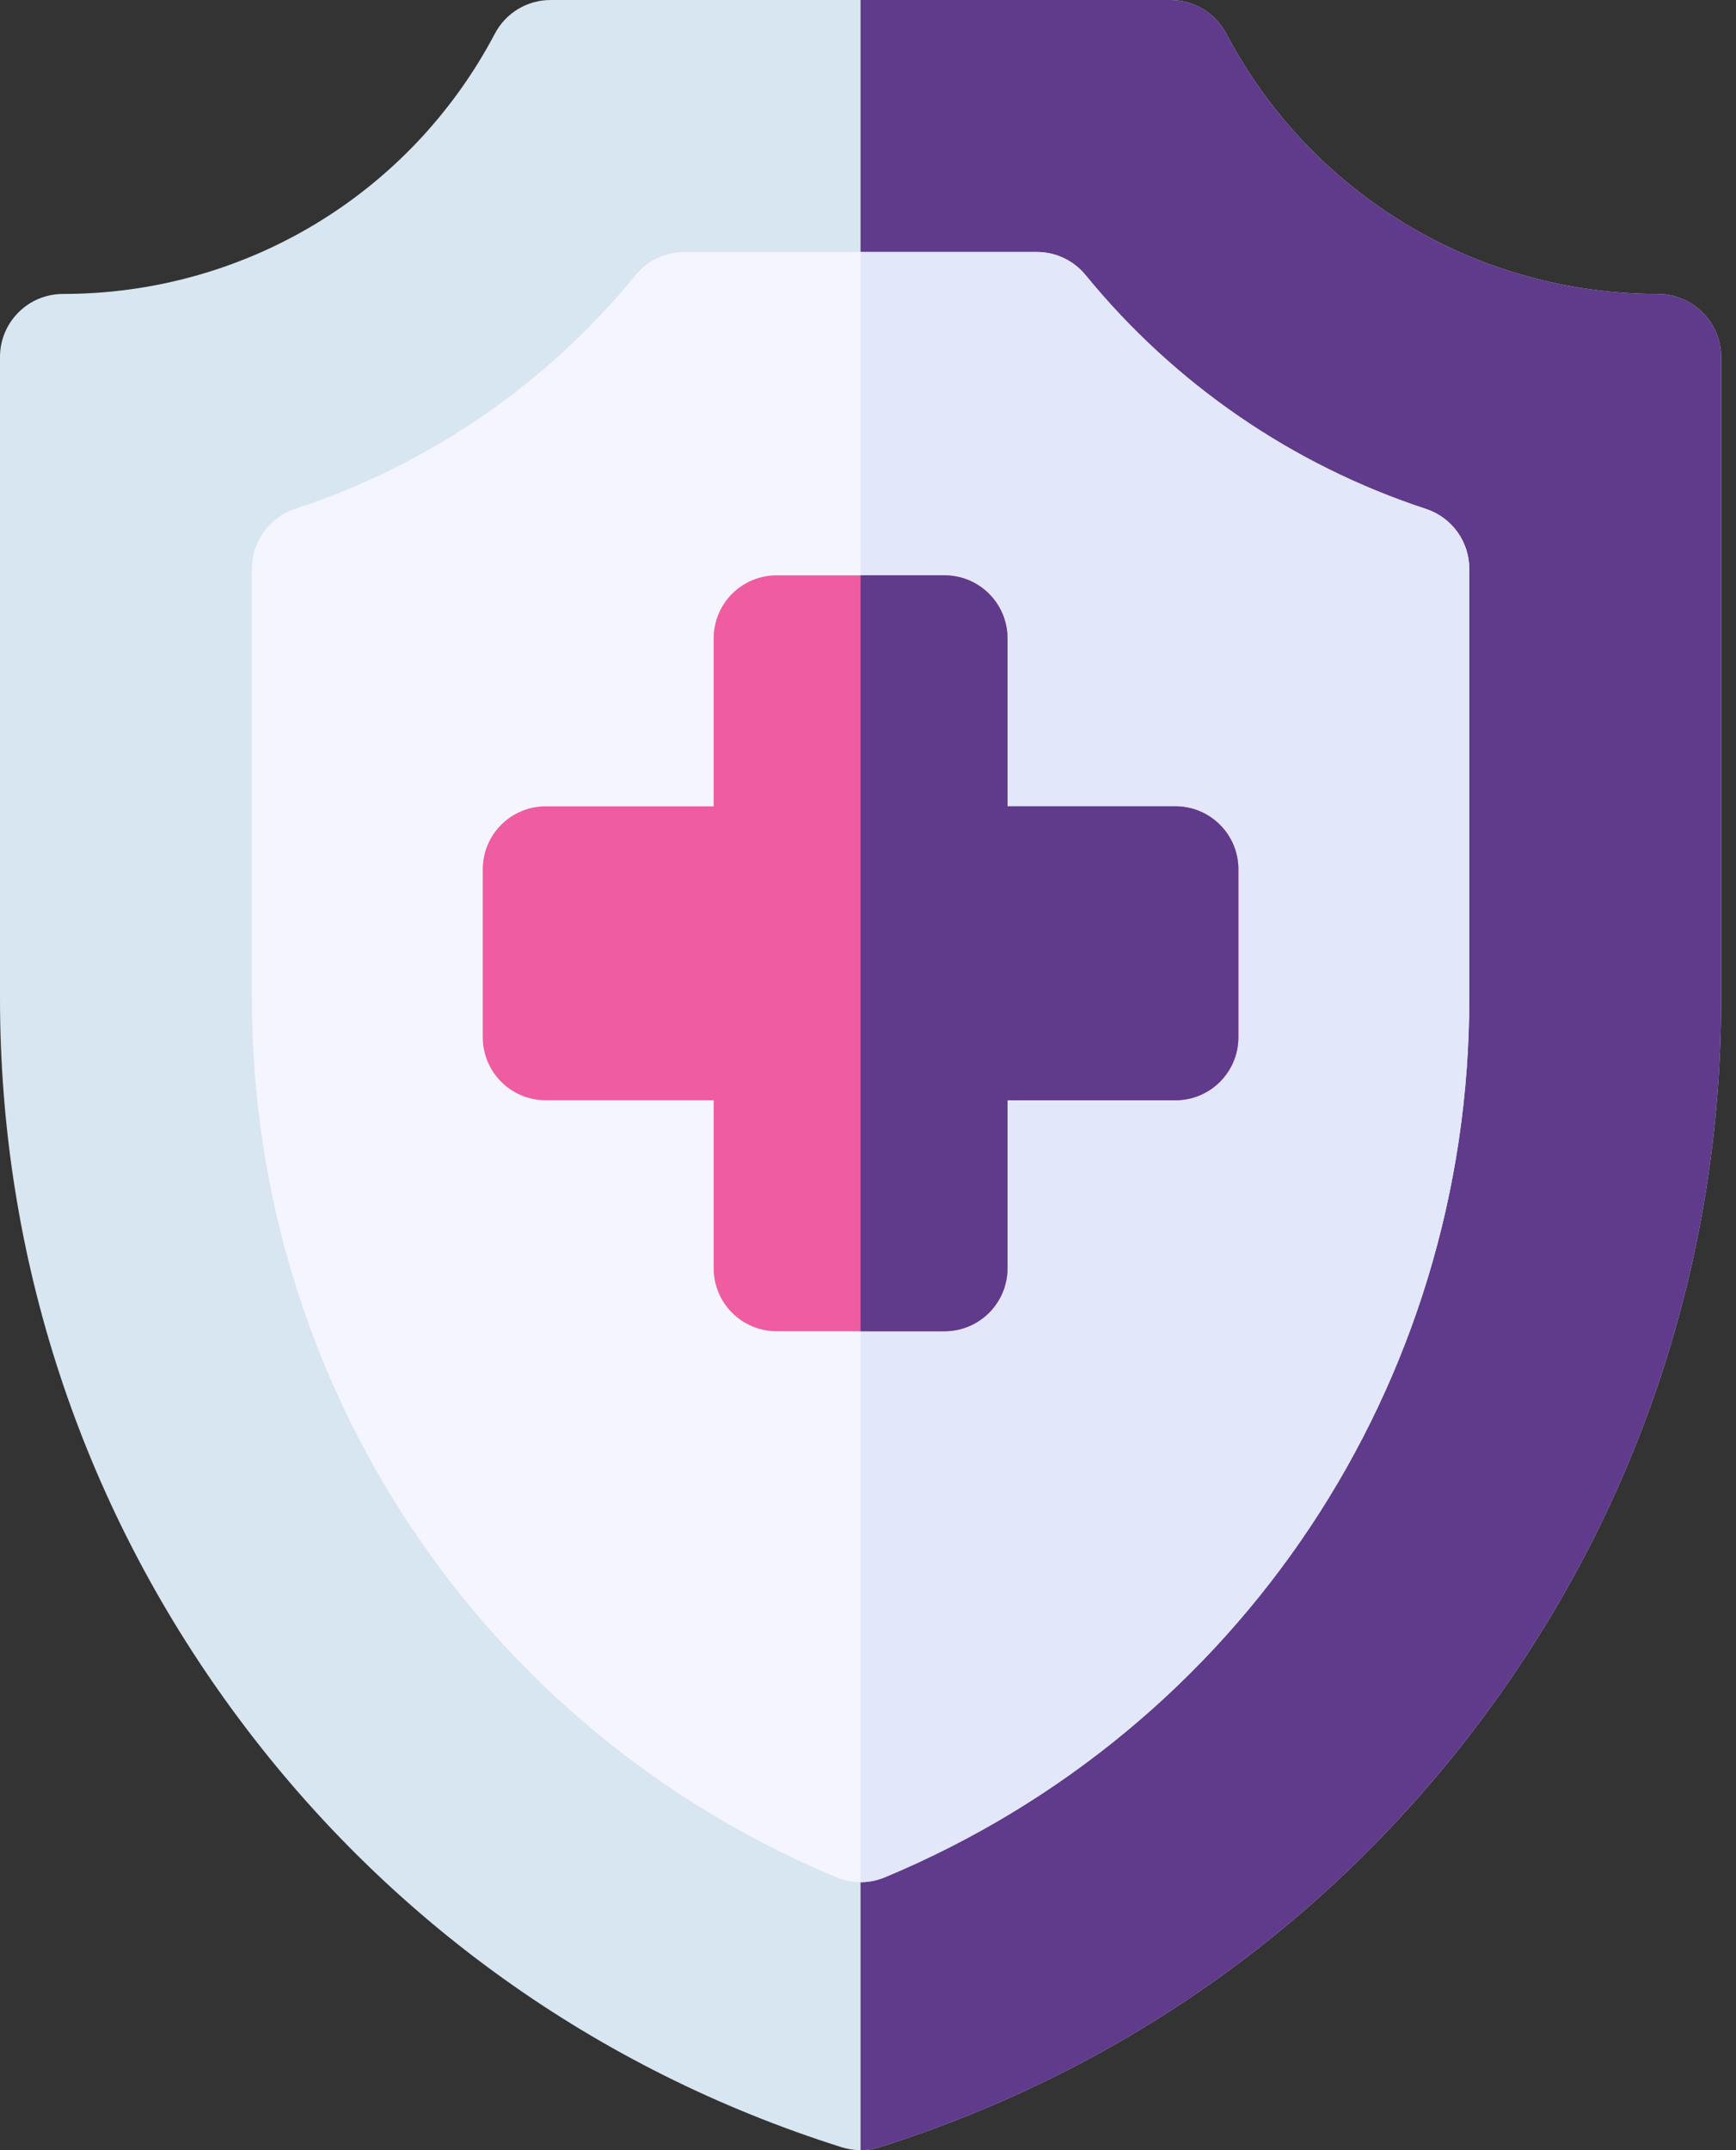 <svg width="42" height="52" viewBox="0 0 42 52" fill="none" xmlns="http://www.w3.org/2000/svg">
<rect x="0" y="0" width="42" height="52" fill="#333333" stroke="none"/>
<path d="M20.82 52C20.666 52 20.511 51.976 20.362 51.929C14.414 50.051 9.322 46.4 5.635 41.369C1.949 36.339 0 30.383 0 24.147V8.633C0 7.791 0.682 7.109 1.523 7.109C5.924 7.109 9.924 4.697 11.973 0.813C12.236 0.313 12.755 0 13.32 0H28.32C28.885 0 29.404 0.313 29.668 0.813C31.716 4.697 35.717 7.109 40.108 7.109C40.949 7.109 41.641 7.791 41.641 8.633V24.147C41.641 30.383 39.692 36.339 36.005 41.369C32.319 46.4 27.226 50.051 21.279 51.929C21.13 51.976 20.975 52 20.82 52Z" fill="#D7E6F0"/>
<path d="M40.108 7.109C35.717 7.109 31.716 4.697 29.668 0.813C29.404 0.313 28.886 0 28.32 0H20.82V52C20.975 52 21.13 51.976 21.279 51.929C27.226 50.051 32.319 46.4 36.005 41.369C39.692 36.339 41.641 30.383 41.641 24.147V8.633C41.641 7.791 40.949 7.109 40.108 7.109Z" fill="#603A8B"/>
<path d="M20.82 45.519C20.621 45.519 20.422 45.479 20.234 45.401C11.644 41.819 6.094 33.476 6.094 24.147V13.754C6.094 13.096 6.516 12.512 7.141 12.307C10.375 11.244 13.223 9.289 15.377 6.653C15.666 6.299 16.099 6.094 16.556 6.094H25.084C25.541 6.094 25.974 6.299 26.264 6.653C28.418 9.289 31.266 11.245 34.499 12.308C35.124 12.513 35.547 13.097 35.547 13.755V24.147C35.547 33.476 29.997 41.819 21.407 45.401C21.219 45.479 21.02 45.519 20.82 45.519Z" fill="#F5F5FF"/>
<path d="M34.499 12.308C31.266 11.245 28.418 9.289 26.264 6.653C25.974 6.299 25.541 6.094 25.084 6.094H20.82V45.519C21.02 45.519 21.219 45.479 21.407 45.401C29.997 41.819 35.547 33.476 35.547 24.147V13.755C35.547 13.097 35.124 12.513 34.499 12.308Z" fill="#E2E7FA"/>
<path d="M22.852 32.195H18.789C17.948 32.195 17.266 31.513 17.266 30.672V26.609H13.203C12.362 26.609 11.68 25.927 11.68 25.086V21.023C11.68 20.182 12.362 19.5 13.203 19.5H17.266V15.438C17.266 14.596 17.948 13.914 18.789 13.914H22.852C23.693 13.914 24.375 14.596 24.375 15.438V19.5H28.438C29.279 19.5 29.961 20.182 29.961 21.023V25.086C29.961 25.927 29.279 26.609 28.438 26.609H24.375V30.672C24.375 31.513 23.693 32.195 22.852 32.195ZM24.375 26.609V30.672C24.375 31.513 23.693 32.195 22.852 32.195H18.789C17.948 32.195 17.266 31.513 17.266 30.672V26.609H24.375ZM24.375 19.5H28.438C29.279 19.5 29.961 20.182 29.961 21.023V25.086C29.961 25.927 29.279 26.609 28.438 26.609H24.375V19.5ZM17.266 19.5V15.438C17.266 14.596 17.948 13.914 18.789 13.914H22.852C23.693 13.914 24.375 14.596 24.375 15.438V19.5H17.266ZM17.266 26.609H13.203C12.362 26.609 11.68 25.927 11.68 25.086V21.023C11.68 20.182 12.362 19.5 13.203 19.5H17.266" fill="#EF5CA2"/>
<path d="M28.438 19.5H24.375V15.438C24.375 14.596 23.693 13.914 22.852 13.914H20.82V32.195H22.852C23.693 32.195 24.375 31.513 24.375 30.672V26.609H28.438C29.279 26.609 29.961 25.927 29.961 25.086V21.023C29.961 20.182 29.279 19.5 28.438 19.5Z" fill="#603A8B"/>
</svg>

